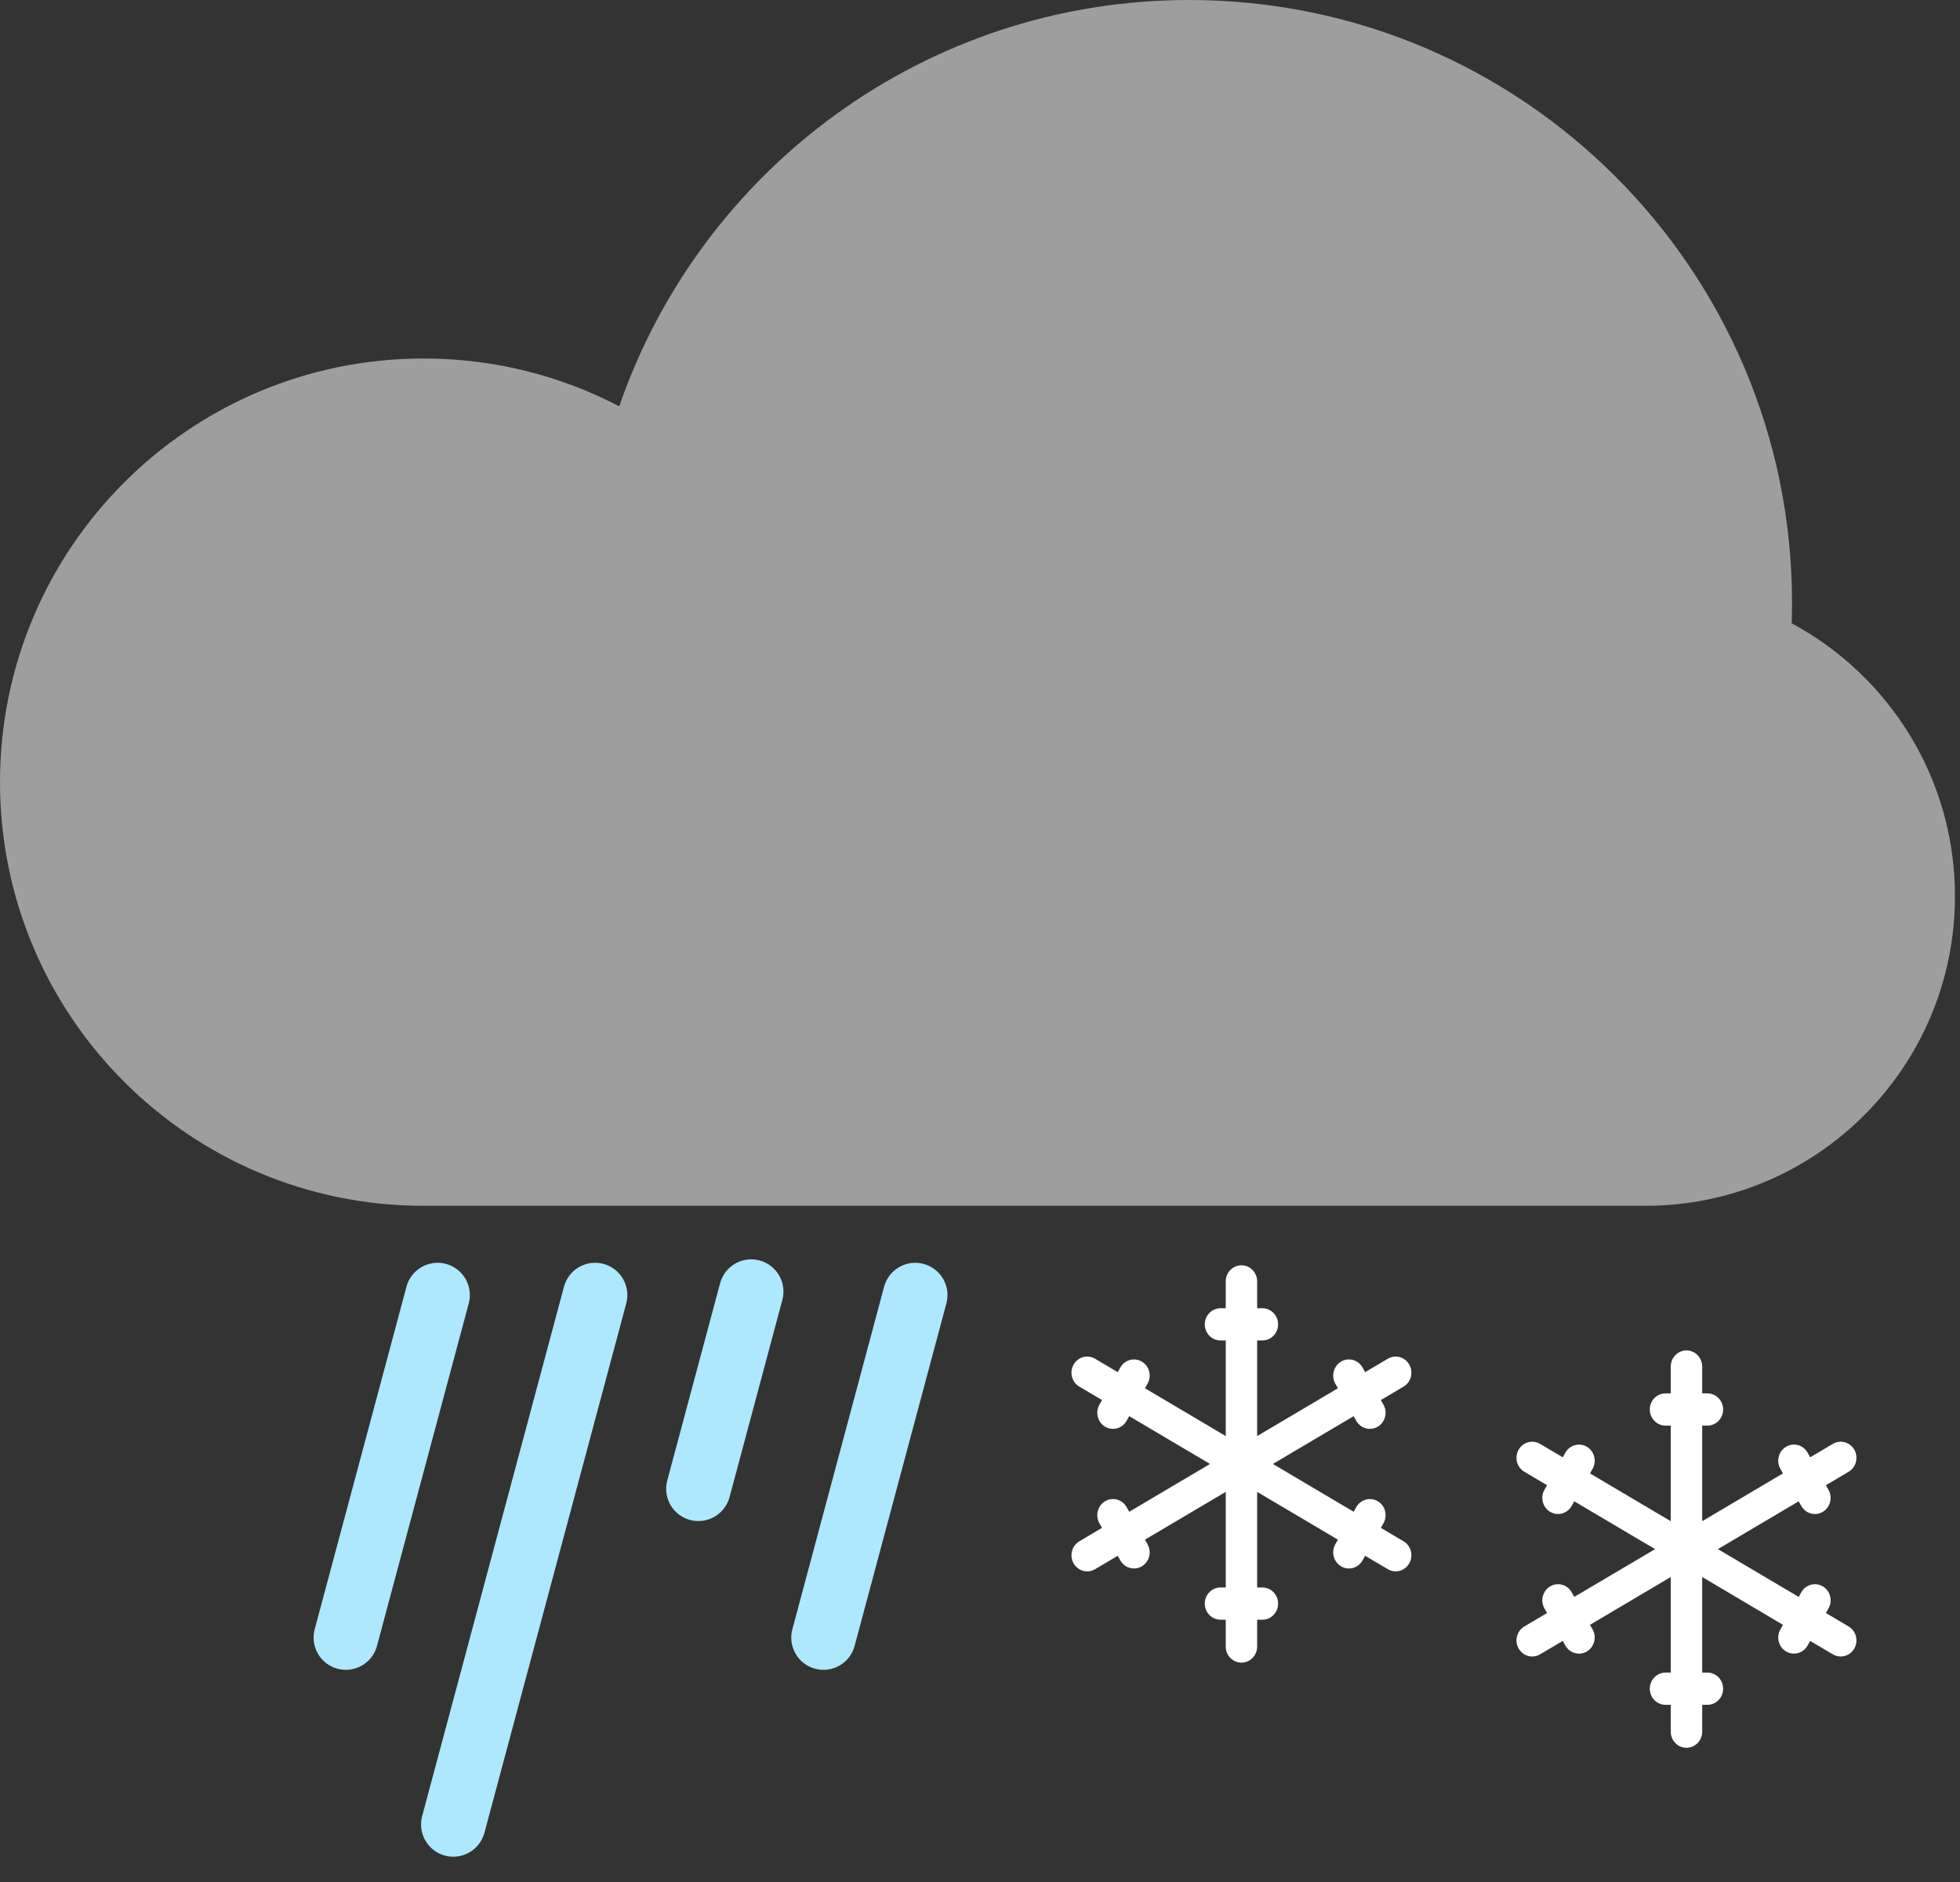 <svg width="75" height="72" viewBox="0 0 75 72" fill="none" xmlns="http://www.w3.org/2000/svg">
<rect x="0" y="0" width="75" height="72" fill="#333333" stroke="none"/>
<path fill-rule="evenodd" clip-rule="evenodd" d="M63.331 59.265L60.24 61.093L60.14 60.916C59.973 60.62 59.606 60.52 59.318 60.69C59.031 60.86 58.932 61.237 59.098 61.532L59.198 61.71L58.329 62.224C58.043 62.393 57.944 62.77 58.11 63.065C58.276 63.359 58.643 63.461 58.93 63.291L59.8 62.777L59.899 62.954C60.066 63.25 60.434 63.351 60.721 63.181C61.008 63.011 61.107 62.633 60.941 62.338L60.841 62.161L63.932 60.332V63.989H63.732C63.399 63.989 63.13 64.265 63.13 64.606C63.13 64.945 63.4 65.222 63.732 65.222H63.932V66.251C63.932 66.588 64.201 66.865 64.533 66.865C64.865 66.865 65.135 66.59 65.135 66.251V65.222H65.335C65.667 65.222 65.936 64.946 65.936 64.606C65.936 64.266 65.667 63.989 65.335 63.989H65.135V60.332L68.225 62.161L68.126 62.338C67.959 62.633 68.058 63.01 68.345 63.181C68.632 63.35 69.001 63.249 69.167 62.954L69.267 62.777L70.136 63.291C70.422 63.46 70.791 63.36 70.957 63.065C71.122 62.771 71.025 62.394 70.738 62.224L69.868 61.709L69.968 61.532C70.135 61.237 70.036 60.86 69.749 60.69C69.462 60.52 69.093 60.621 68.927 60.916L68.827 61.093L65.736 59.265L68.827 57.436L68.927 57.613C69.093 57.909 69.461 58.01 69.749 57.839C70.036 57.669 70.135 57.292 69.968 56.997L69.868 56.82L70.738 56.305C71.023 56.136 71.123 55.759 70.957 55.464C70.791 55.17 70.423 55.068 70.136 55.238L69.267 55.752L69.167 55.575C69.001 55.279 68.633 55.178 68.345 55.349C68.058 55.519 67.959 55.896 68.126 56.191L68.225 56.368L65.135 58.197V54.54H65.335C65.667 54.54 65.936 54.264 65.936 53.923C65.936 53.584 65.667 53.307 65.335 53.307H65.135V52.279C65.135 51.941 64.865 51.664 64.533 51.664C64.202 51.664 63.932 51.939 63.932 52.279V53.307H63.732C63.399 53.307 63.13 53.583 63.13 53.923C63.13 54.263 63.4 54.54 63.732 54.54H63.932V58.197L60.841 56.368L60.941 56.191C61.108 55.896 61.009 55.519 60.721 55.349C60.434 55.179 60.066 55.28 59.899 55.575L59.8 55.752L58.93 55.238C58.645 55.069 58.276 55.169 58.11 55.464C57.944 55.758 58.042 56.136 58.329 56.305L59.198 56.82L59.098 56.997C58.932 57.292 59.03 57.669 59.318 57.839C59.605 58.009 59.974 57.908 60.14 57.613L60.24 57.436L63.331 59.265Z" fill="white"/>
<path fill-rule="evenodd" clip-rule="evenodd" d="M46.301 56.007L43.21 57.836L43.111 57.658C42.944 57.363 42.576 57.262 42.289 57.432C42.002 57.602 41.903 57.98 42.069 58.275L42.169 58.452L41.3 58.966C41.014 59.135 40.915 59.513 41.081 59.807C41.246 60.102 41.614 60.204 41.901 60.034L42.77 59.52L42.87 59.697C43.037 59.992 43.404 60.093 43.692 59.923C43.979 59.753 44.078 59.376 43.912 59.081L43.812 58.903L46.903 57.075V60.732H46.703C46.37 60.732 46.101 61.008 46.101 61.348C46.101 61.688 46.37 61.965 46.703 61.965H46.903V62.993C46.903 63.331 47.172 63.608 47.504 63.608C47.836 63.608 48.105 63.333 48.105 62.993V61.965H48.305C48.638 61.965 48.907 61.689 48.907 61.348C48.907 61.008 48.638 60.732 48.305 60.732H48.105V57.075L51.196 58.903L51.096 59.081C50.93 59.376 51.029 59.753 51.316 59.923C51.603 60.093 51.972 59.992 52.138 59.697L52.238 59.52L53.107 60.034C53.393 60.203 53.761 60.102 53.927 59.807C54.093 59.513 53.995 59.136 53.709 58.966L52.839 58.452L52.939 58.275C53.106 57.979 53.007 57.602 52.719 57.432C52.432 57.263 52.064 57.363 51.898 57.658L51.798 57.836L48.707 56.007L51.798 54.178L51.898 54.356C52.064 54.651 52.432 54.752 52.719 54.582C53.006 54.412 53.105 54.035 52.939 53.739L52.839 53.562L53.709 53.048C53.994 52.879 54.093 52.502 53.927 52.207C53.762 51.913 53.394 51.811 53.107 51.98L52.238 52.495L52.138 52.317C51.971 52.022 51.604 51.921 51.316 52.091C51.029 52.261 50.93 52.639 51.096 52.934L51.196 53.111L48.105 54.94V51.282H48.305C48.638 51.282 48.907 51.006 48.907 50.666C48.907 50.326 48.638 50.05 48.305 50.05H48.105V49.021C48.105 48.683 47.836 48.406 47.504 48.406C47.173 48.406 46.903 48.682 46.903 49.021V50.05H46.703C46.37 50.05 46.101 50.326 46.101 50.666C46.101 51.006 46.37 51.282 46.703 51.282H46.903V54.94L43.812 53.111L43.912 52.934C44.078 52.638 43.98 52.261 43.692 52.091C43.405 51.921 43.036 52.022 42.87 52.317L42.77 52.495L41.901 51.98C41.615 51.812 41.247 51.912 41.081 52.207C40.915 52.501 41.013 52.878 41.3 53.048L42.169 53.562L42.069 53.739C41.903 54.035 42.001 54.412 42.289 54.582C42.576 54.752 42.944 54.651 43.111 54.356L43.21 54.178L46.301 56.007Z" fill="white"/>
<path fill-rule="evenodd" clip-rule="evenodd" d="M45.266 46.131H16.208C7.257 46.131 0 38.874 0 29.923C0 20.971 7.257 13.715 16.208 13.715C18.91 13.715 21.456 14.375 23.696 15.544C26.815 6.498 35.402 0 45.508 0C58.246 0 68.573 10.327 68.573 23.066C68.573 23.327 68.569 23.587 68.56 23.846C72.279 25.843 74.807 29.77 74.807 34.286C74.807 40.828 69.504 46.131 62.962 46.131H45.508C45.471 46.131 45.266 46.131 45.266 46.131H45.508H45.266Z" fill="#9E9E9E"/>
<path fill-rule="evenodd" clip-rule="evenodd" d="M27.555 49.093C27.731 48.435 28.407 48.045 29.065 48.221C29.723 48.398 30.114 49.074 29.937 49.732L27.916 57.277C27.739 57.935 27.063 58.326 26.405 58.15C25.747 57.973 25.356 57.297 25.533 56.639L27.555 49.093ZM17.065 48.353C16.407 48.177 15.73 48.567 15.554 49.225L12.042 62.331C11.866 62.989 12.257 63.665 12.915 63.841C13.572 64.018 14.249 63.627 14.425 62.969L17.937 49.864C18.113 49.206 17.723 48.529 17.065 48.353ZM35.342 48.353C34.684 48.177 34.008 48.567 33.831 49.225L30.32 62.331C30.143 62.989 30.534 63.665 31.192 63.841C31.85 64.018 32.526 63.627 32.702 62.969L36.214 49.864C36.39 49.206 36 48.529 35.342 48.353ZM23.091 48.353C22.433 48.177 21.757 48.567 21.581 49.225L16.154 69.479C15.978 70.137 16.368 70.814 17.026 70.99C17.684 71.166 18.36 70.776 18.537 70.118L23.964 49.864C24.14 49.206 23.75 48.529 23.091 48.353Z" fill="#ADE8FF"/>
</svg>
